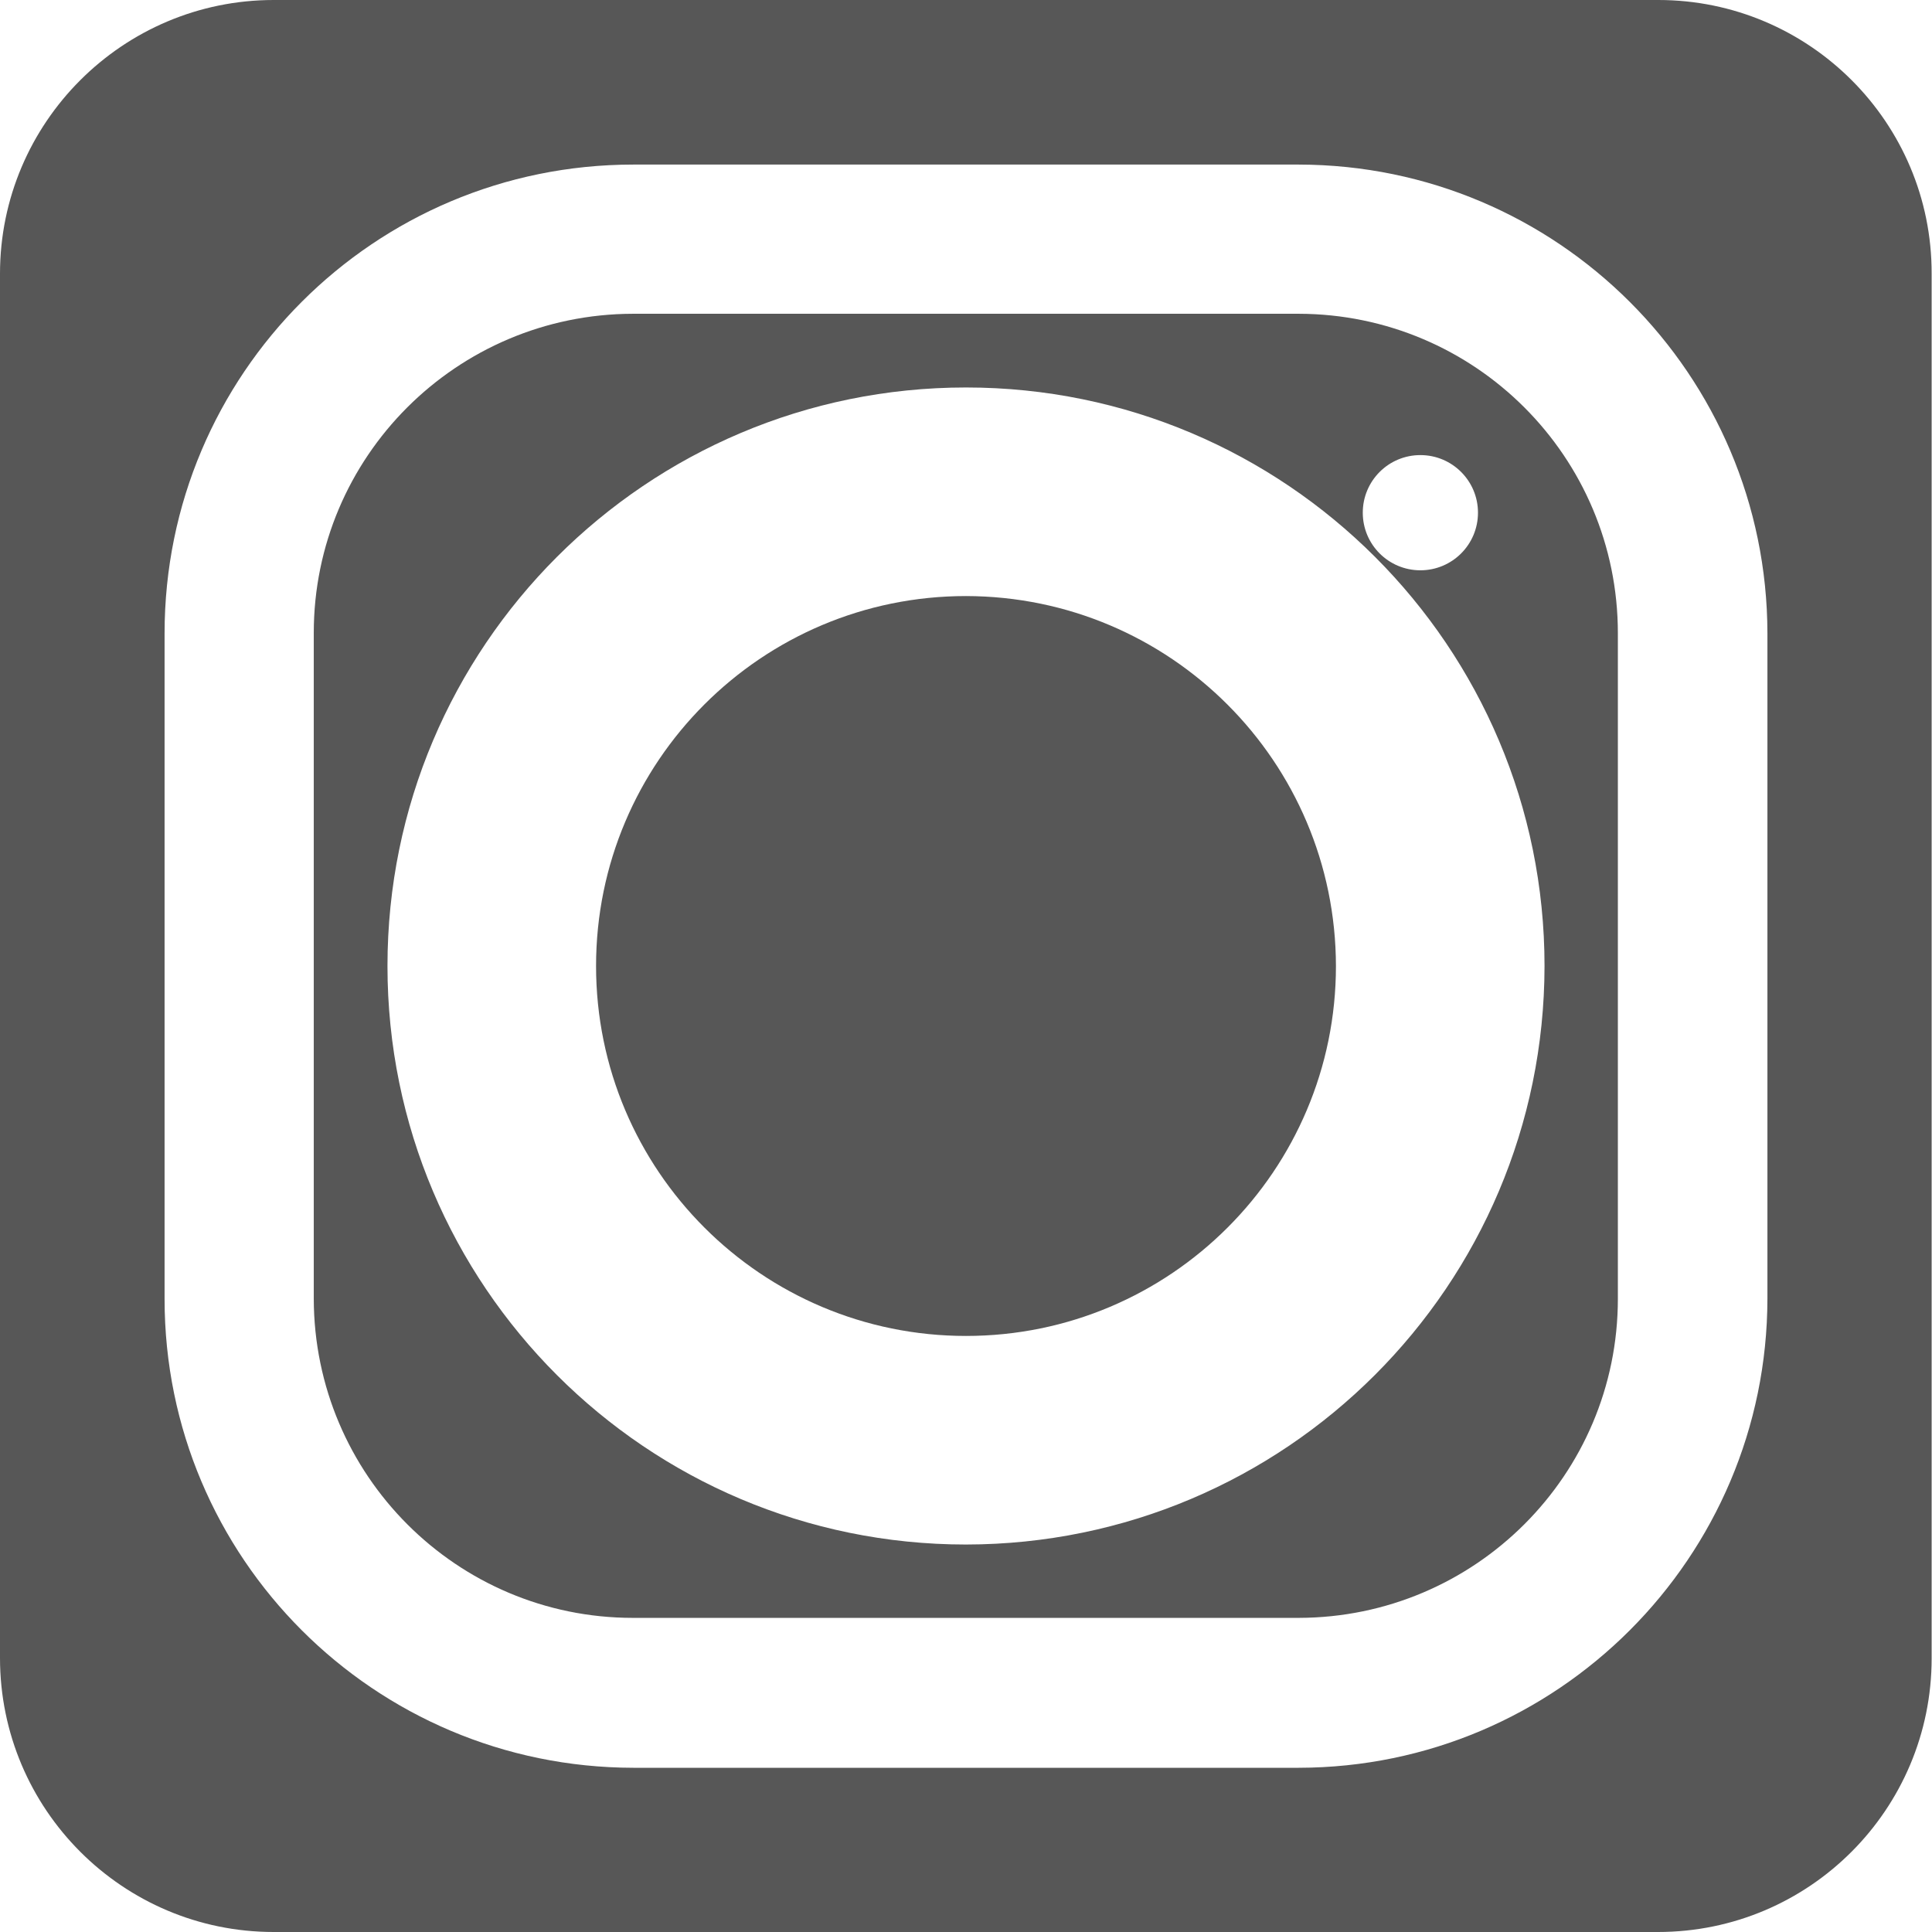<svg version="1.1" id="icon-insta" xmlns="http://www.w3.org/2000/svg" xmlns:xlink="http://www.w3.org/1999/xlink" x="0px"
	 y="0px" viewBox="0 0 54 54" width="54" height="54" style="enable-background:new 0 0 54 54;" xml:space="preserve">
<style type="text/css">
	.st0{fill:#575757;}
</style>
<g>
	<path class="st0" d="M36.3,8.77l-18.61,0c-4.93,0.01-8.92,4-8.92,8.92v18.61c0.01,4.93,4,8.92,8.92,8.92H36.3
		c4.93-0.01,8.92-4,8.92-8.92V17.7C45.22,12.77,41.23,8.78,36.3,8.77z M39.7,12.72c0.89,0,1.61,0.72,1.61,1.61s-0.72,1.61-1.61,1.61
		s-1.61-0.72-1.61-1.61S38.81,12.72,39.7,12.72z M27,43.17c-8.93,0-16.17-7.24-16.17-16.17c0-8.93,7.24-16.17,16.17-16.17
		c8.93,0,16.17,7.24,16.17,16.17C43.16,35.93,35.93,43.16,27,43.17z"/>
	<path class="st0" d="M27,16.66c-5.71,0-10.34,4.63-10.34,10.34S21.29,37.34,27,37.34c5.71,0,10.34-4.63,10.34-10.34
		C37.33,21.29,32.71,16.67,27,16.66z"/>
	<path class="st0" d="M46.35,0H7.65C3.43,0,0,3.43,0,7.65v38.69C0,50.57,3.43,54,7.65,54h38.69c4.23,0,7.65-3.43,7.65-7.65V7.65
		C54,3.43,50.57,0,46.35,0z M49.4,36.3c-0.01,7.23-5.87,13.1-13.1,13.11H17.7C10.46,49.4,4.6,43.54,4.6,36.31V17.7
		C4.6,10.46,10.46,4.6,17.7,4.6H36.3c7.23,0.01,13.09,5.87,13.1,13.1V36.3z"/>
</g>
</svg>
